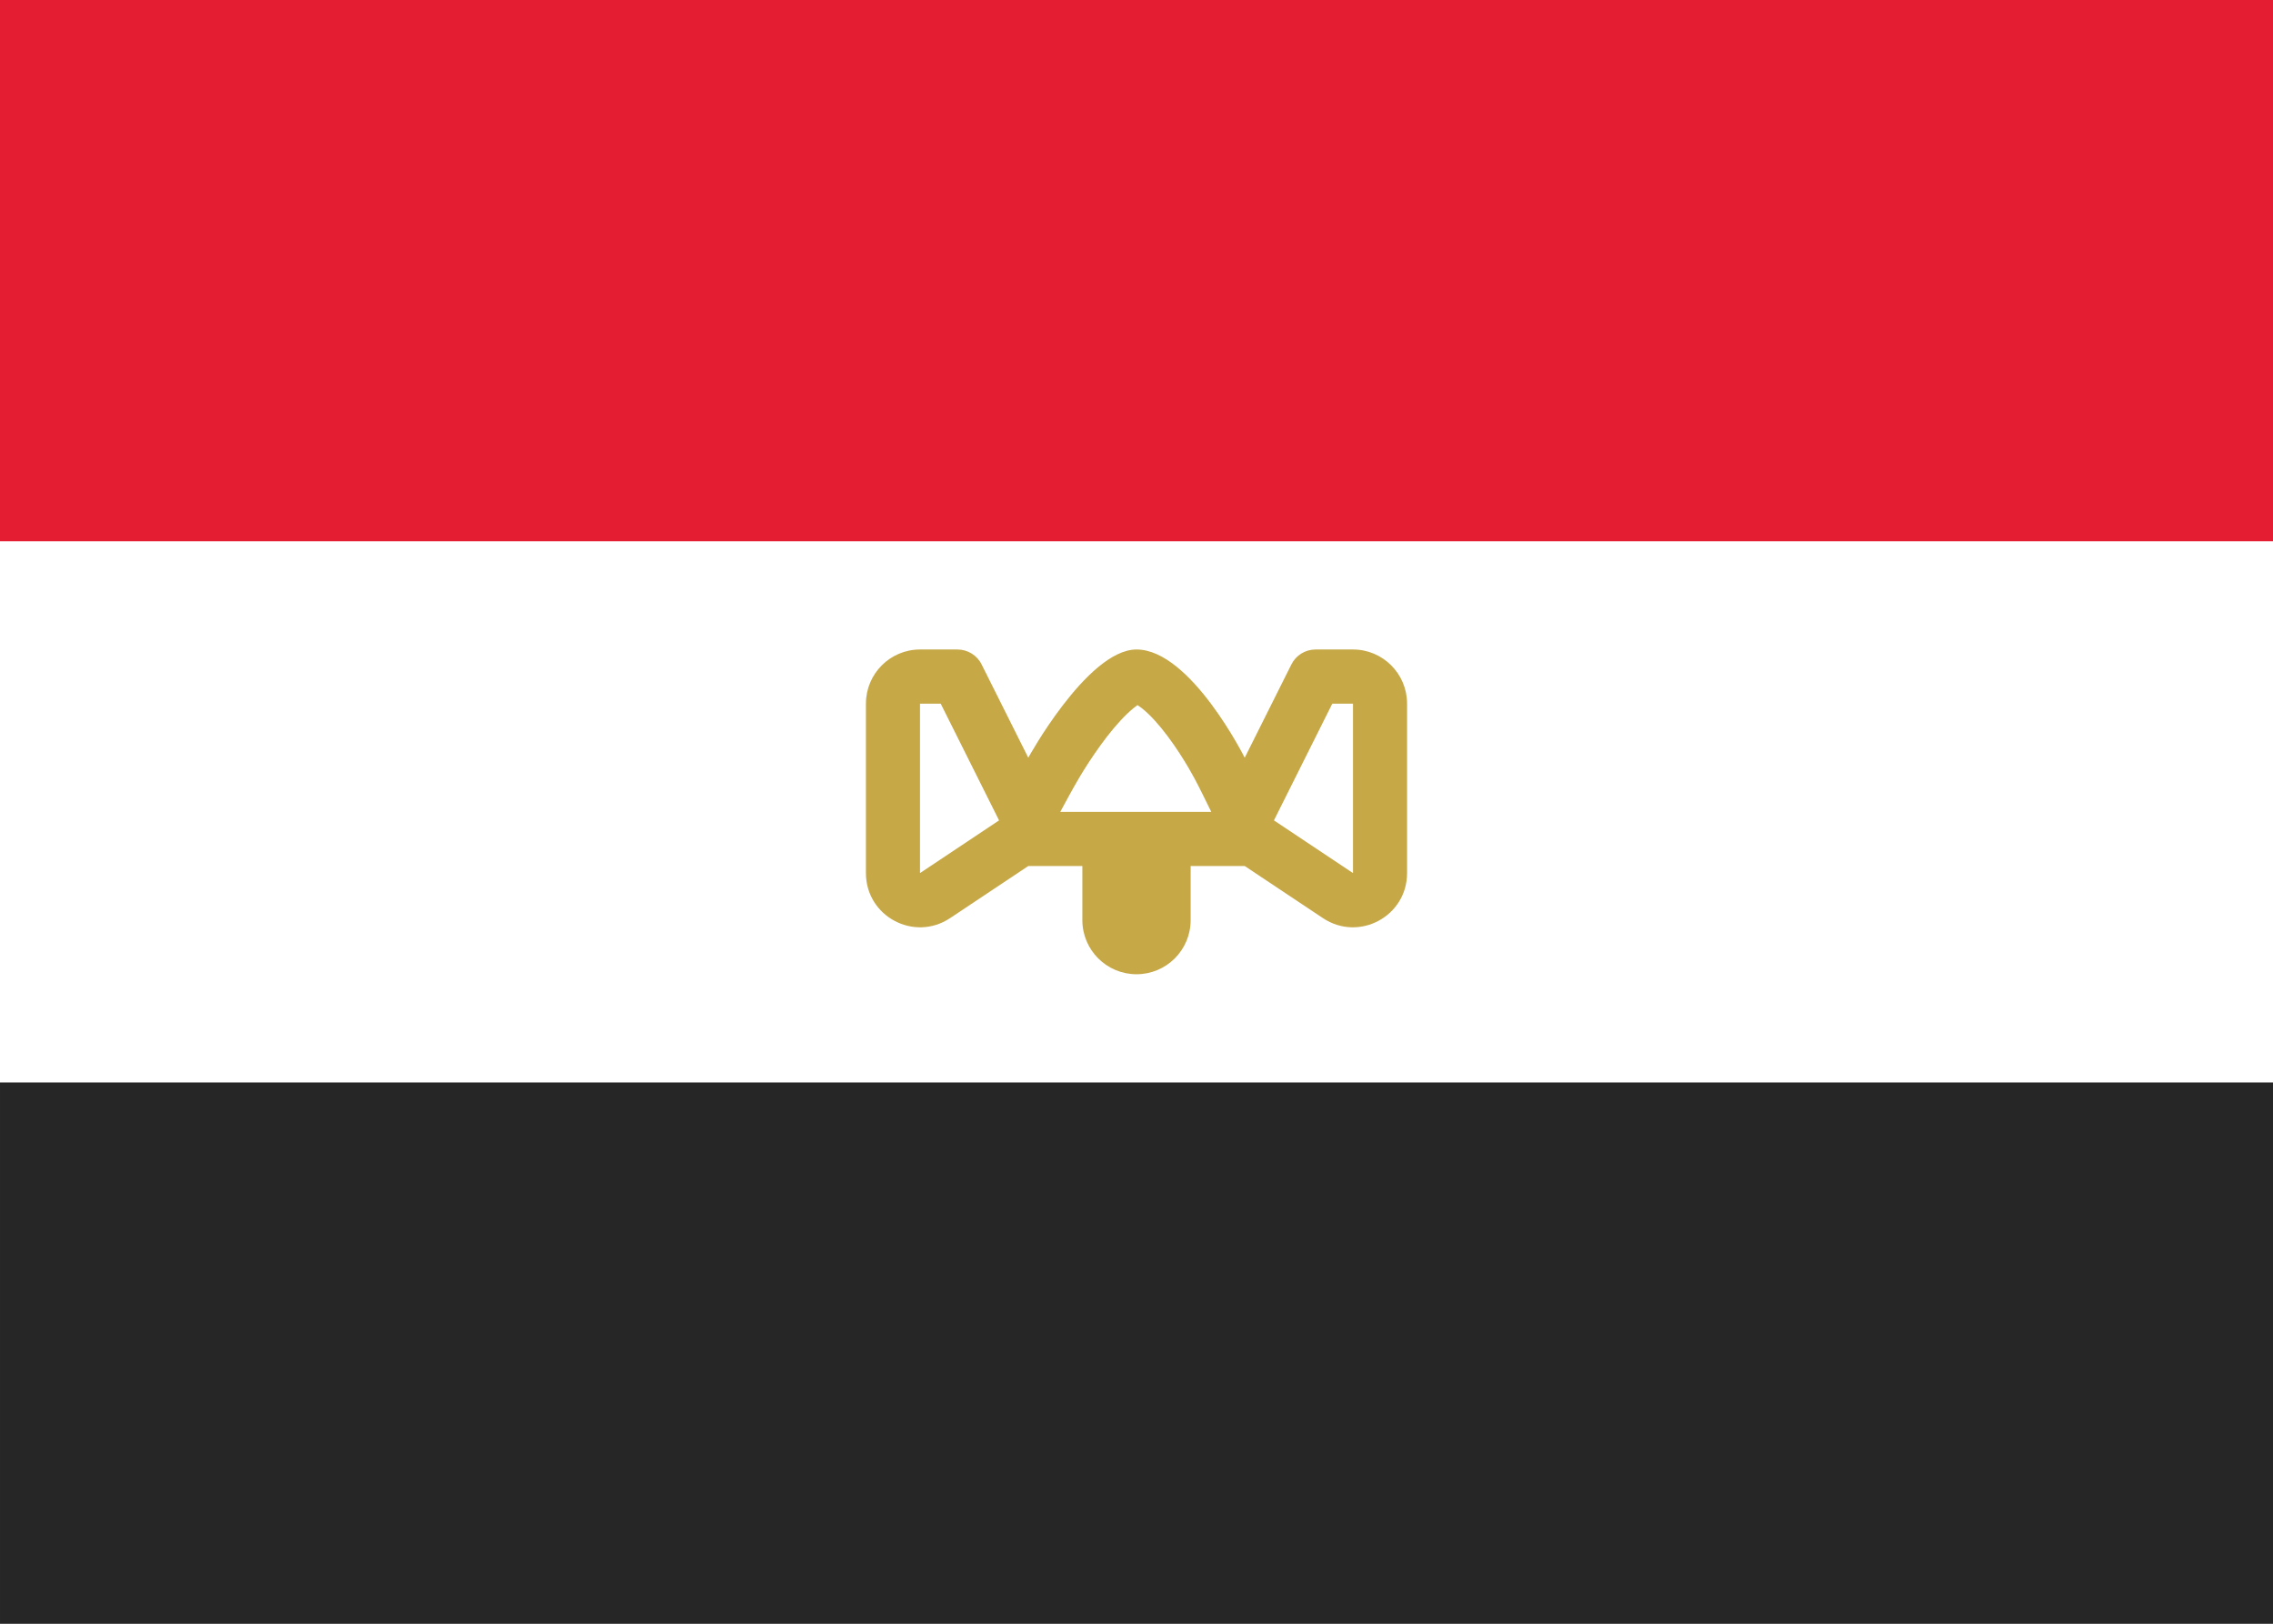 <svg fill="none" xmlns="http://www.w3.org/2000/svg" viewBox="0 0 28 20"><rect x="0" y="0" width="28" height="20" fill="#333333" stroke="none"/><g clip-path="url(#clip0_503_2842)"><path d="M0 3.46971e-05C9.333 3.46971e-05 18.667 -4.89921e-05 28 4.35782e-05V20C18.667 20 9.333 20 3.93987e-05 20C3.93987e-05 13.333 0 6.667 0 3.46971e-05Z" fill="#FFFFFF"/><path fill-rule="evenodd" clip-rule="evenodd" d="M3.93987e-05 6.667H28V4.35782e-05L0 3.46971e-05L3.93987e-05 6.667Z" fill="#E41D33"/><path fill-rule="evenodd" clip-rule="evenodd" d="M3.93987e-05 20H28V13.333H3.93987e-05V20Z" fill="#262626"/><path fill-rule="evenodd" clip-rule="evenodd" d="M12.307 10.105L11.588 8.667H11.333L11.333 10.754L12.307 10.105ZM12.667 10.667L11.703 11.309C11.26 11.604 10.667 11.287 10.667 10.754V8.667C10.667 8.299 10.965 8 11.333 8H11.794C11.92 8 12.036 8.071 12.092 8.184L12.667 9.333C12.667 9.333 12.841 9.015 13.09 8.69C13.351 8.349 13.693 8 14 8C14.335 8 14.669 8.336 14.919 8.67C15.168 9.003 15.333 9.333 15.333 9.333L15.908 8.184C15.964 8.071 16.08 8 16.206 8H16.667C17.035 8 17.333 8.299 17.333 8.667V10.754C17.333 11.287 16.74 11.604 16.297 11.309L15.333 10.667H14.667V11.333C14.667 11.702 14.368 12 14 12C13.632 12 13.333 11.702 13.333 11.333V10.667H12.667ZM14.921 10H13.061C13.132 9.87 13.201 9.739 13.276 9.611C13.294 9.58 13.321 9.534 13.356 9.478C13.427 9.365 13.524 9.219 13.635 9.075C13.749 8.928 13.862 8.805 13.96 8.725C13.981 8.708 13.998 8.695 14.012 8.685C14.028 8.695 14.048 8.709 14.073 8.729C14.168 8.805 14.275 8.923 14.383 9.067C14.488 9.207 14.578 9.35 14.643 9.461C14.675 9.516 14.7 9.561 14.716 9.591C14.788 9.725 14.853 9.864 14.921 10ZM15.693 10.105L16.667 10.754L16.667 8.667H16.412L15.693 10.105Z" fill="#C6A846"/></g><defs><clipPath id="clip0_503_2842"><rect width="28" height="20" fill="#FFFFFF"/></clipPath></defs></svg>